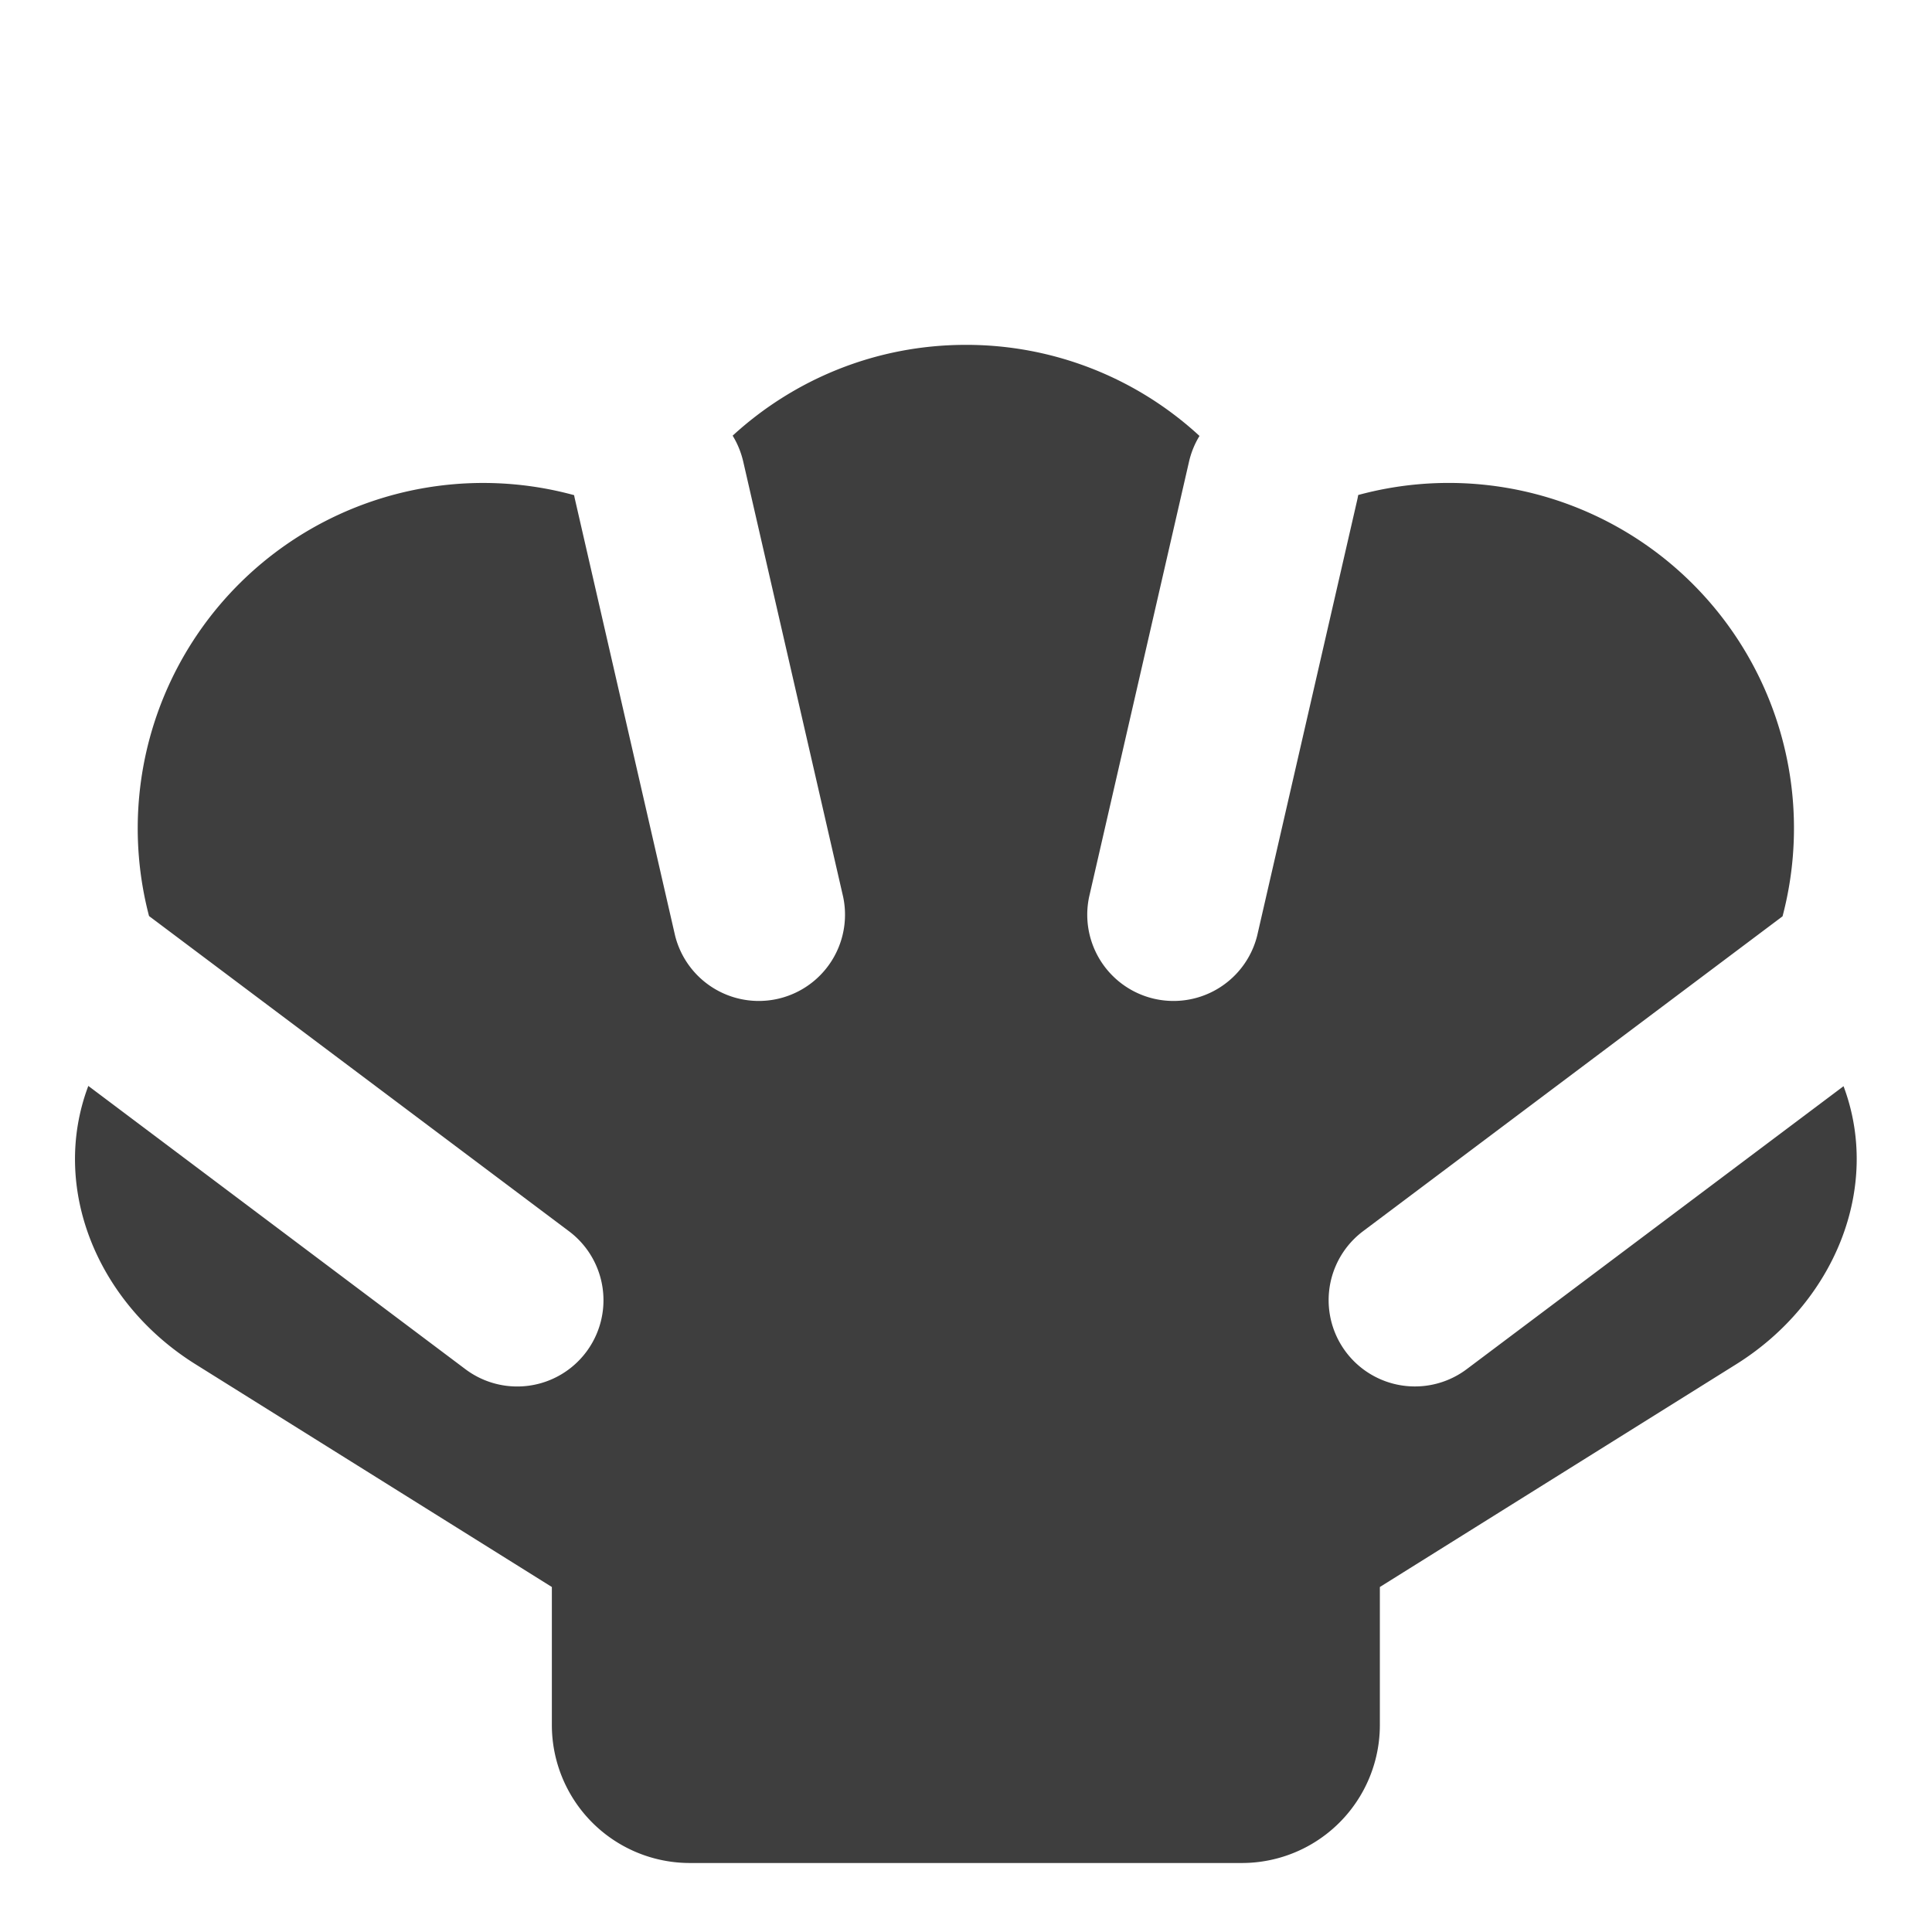 <svg xmlns="http://www.w3.org/2000/svg" fill="none" viewBox="0 0 14 14"><g id="shell--nature-sealife-animals"><path id="Subtract" fill="#3e3e3e" fill-rule="evenodd" d="M4.16 3.588a2.503 2.503 0 0 0-3.08 3.05l3.043 2.284a.625.625 0 0 1-.75 1L.64 7.869c-.278.737.064 1.572.777 2.017L3.999 11.5v1a1 1 0 0 0 1 1h4a1 1 0 0 0 1-1v-1l2.582-1.614c.712-.445 1.054-1.279.778-2.015l-2.73 2.05a.625.625 0 1 1-.752-.999l3.04-2.282a2.502 2.502 0 0 0-3.075-3.053.633.633 0 0 1-.008.04L9.11 6.78a.625.625 0 0 1-1.218-.28l.724-3.154a.624.624 0 0 1 .076-.187 2.491 2.491 0 0 0-1.693-.66c-.652 0-1.245.25-1.69.658.035.057.061.12.077.189L6.11 6.5a.625.625 0 0 1-1.218.28l-.724-3.155a.631.631 0 0 1-.008-.038Z" clip-rule="evenodd"></path></g></svg>